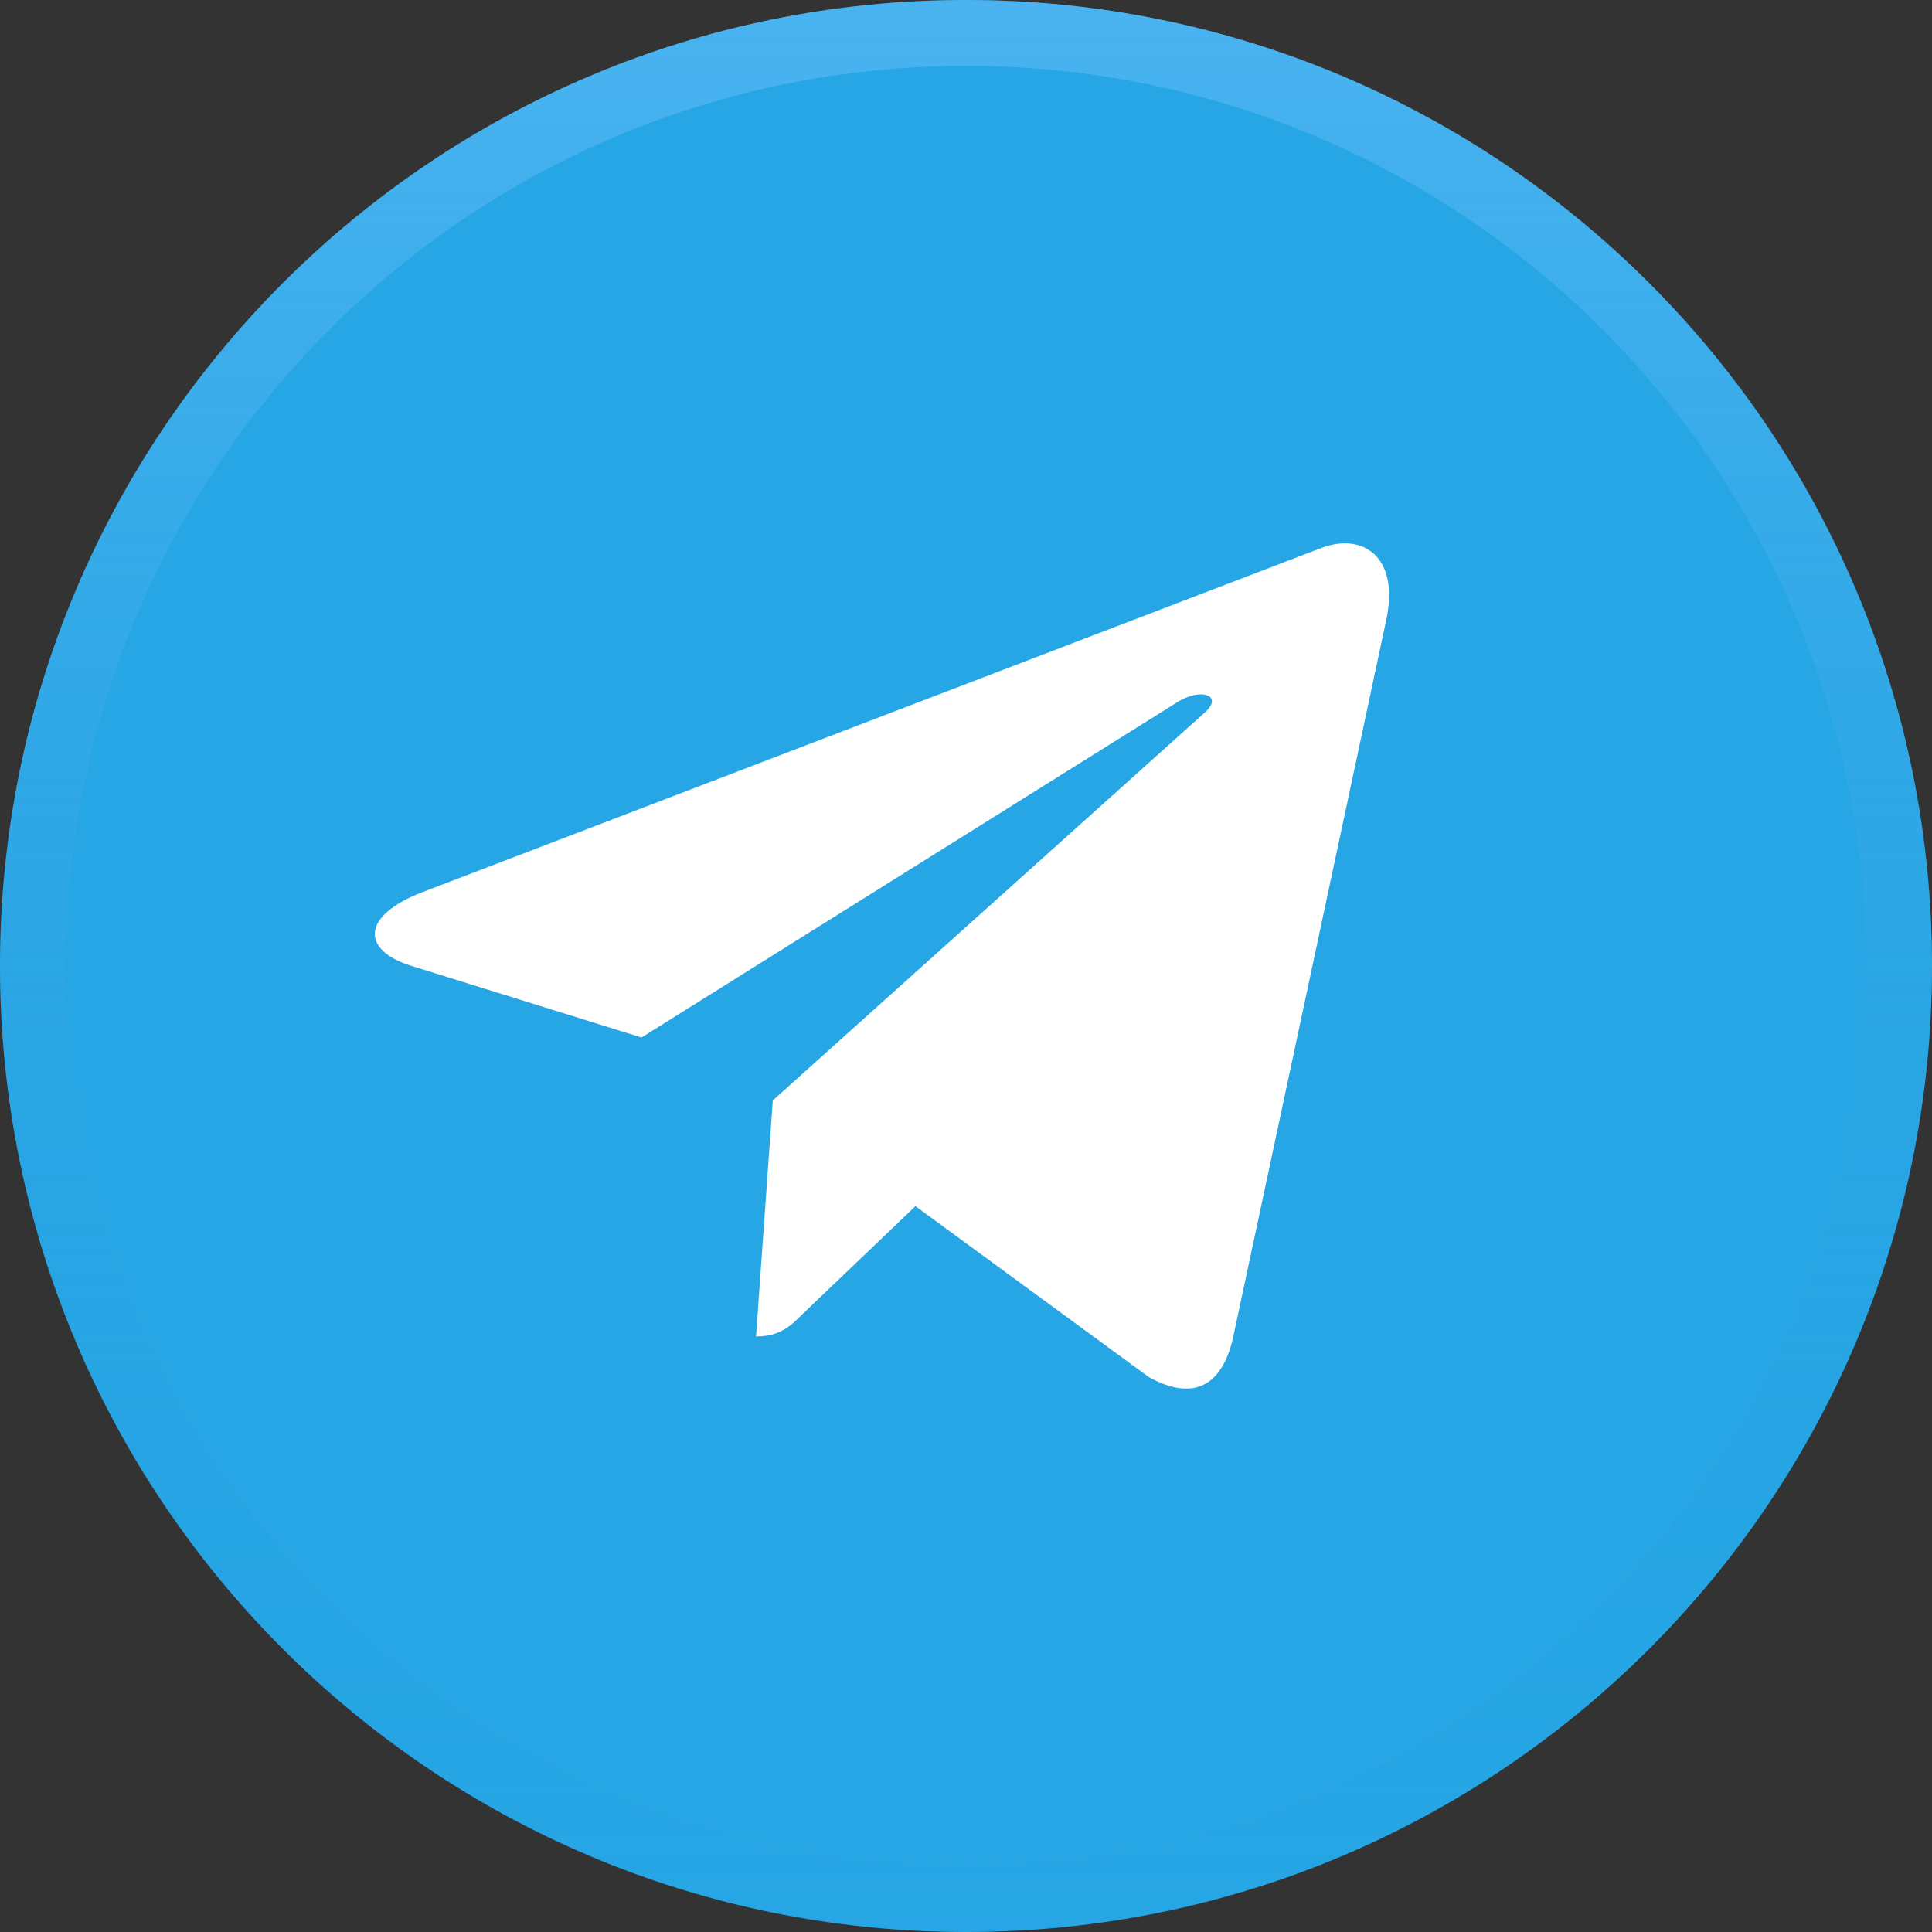 <svg xmlns="http://www.w3.org/2000/svg" width="88" height="88" fill="none" viewBox="0 0 88 88">
  <rect x="0" y="0" width="88" height="88" fill="#333333" stroke="none"/>
  <path fill="#27A6E5" d="M88 44C88 19.7 68.3 0 44 0S0 19.7 0 44s19.7 44 44 44 44-19.7 44-44Z"/>
  <path stroke="url(#a)" stroke-width="3" d="M86.5 44C86.5 20.528 67.472 1.5 44 1.5S1.5 20.528 1.5 44 20.528 86.5 44 86.5 86.5 67.472 86.5 44Z"/>
  <path fill="#fff" d="m35.2 50.123-.764 10.75c1.093 0 1.567-.47 2.135-1.034l5.126-4.9 10.622 7.78c1.948 1.085 3.321.514 3.846-1.793l6.973-32.67.002-.003c.618-2.88-1.042-4.006-2.94-3.3L19.217 40.646c-2.797 1.085-2.755 2.644-.475 3.35l10.477 3.26 24.338-15.23c1.145-.757 2.187-.338 1.33.42L35.2 50.123Z"/>
  <defs>
    <linearGradient id="a" x1="44" x2="44" y1="0" y2="88" gradientUnits="userSpaceOnUse">
      <stop stop-color="#76C5FF" stop-opacity=".44"/>
      <stop offset="1" stop-color="#08C" stop-opacity="0"/>
    </linearGradient>
  </defs>
</svg>
